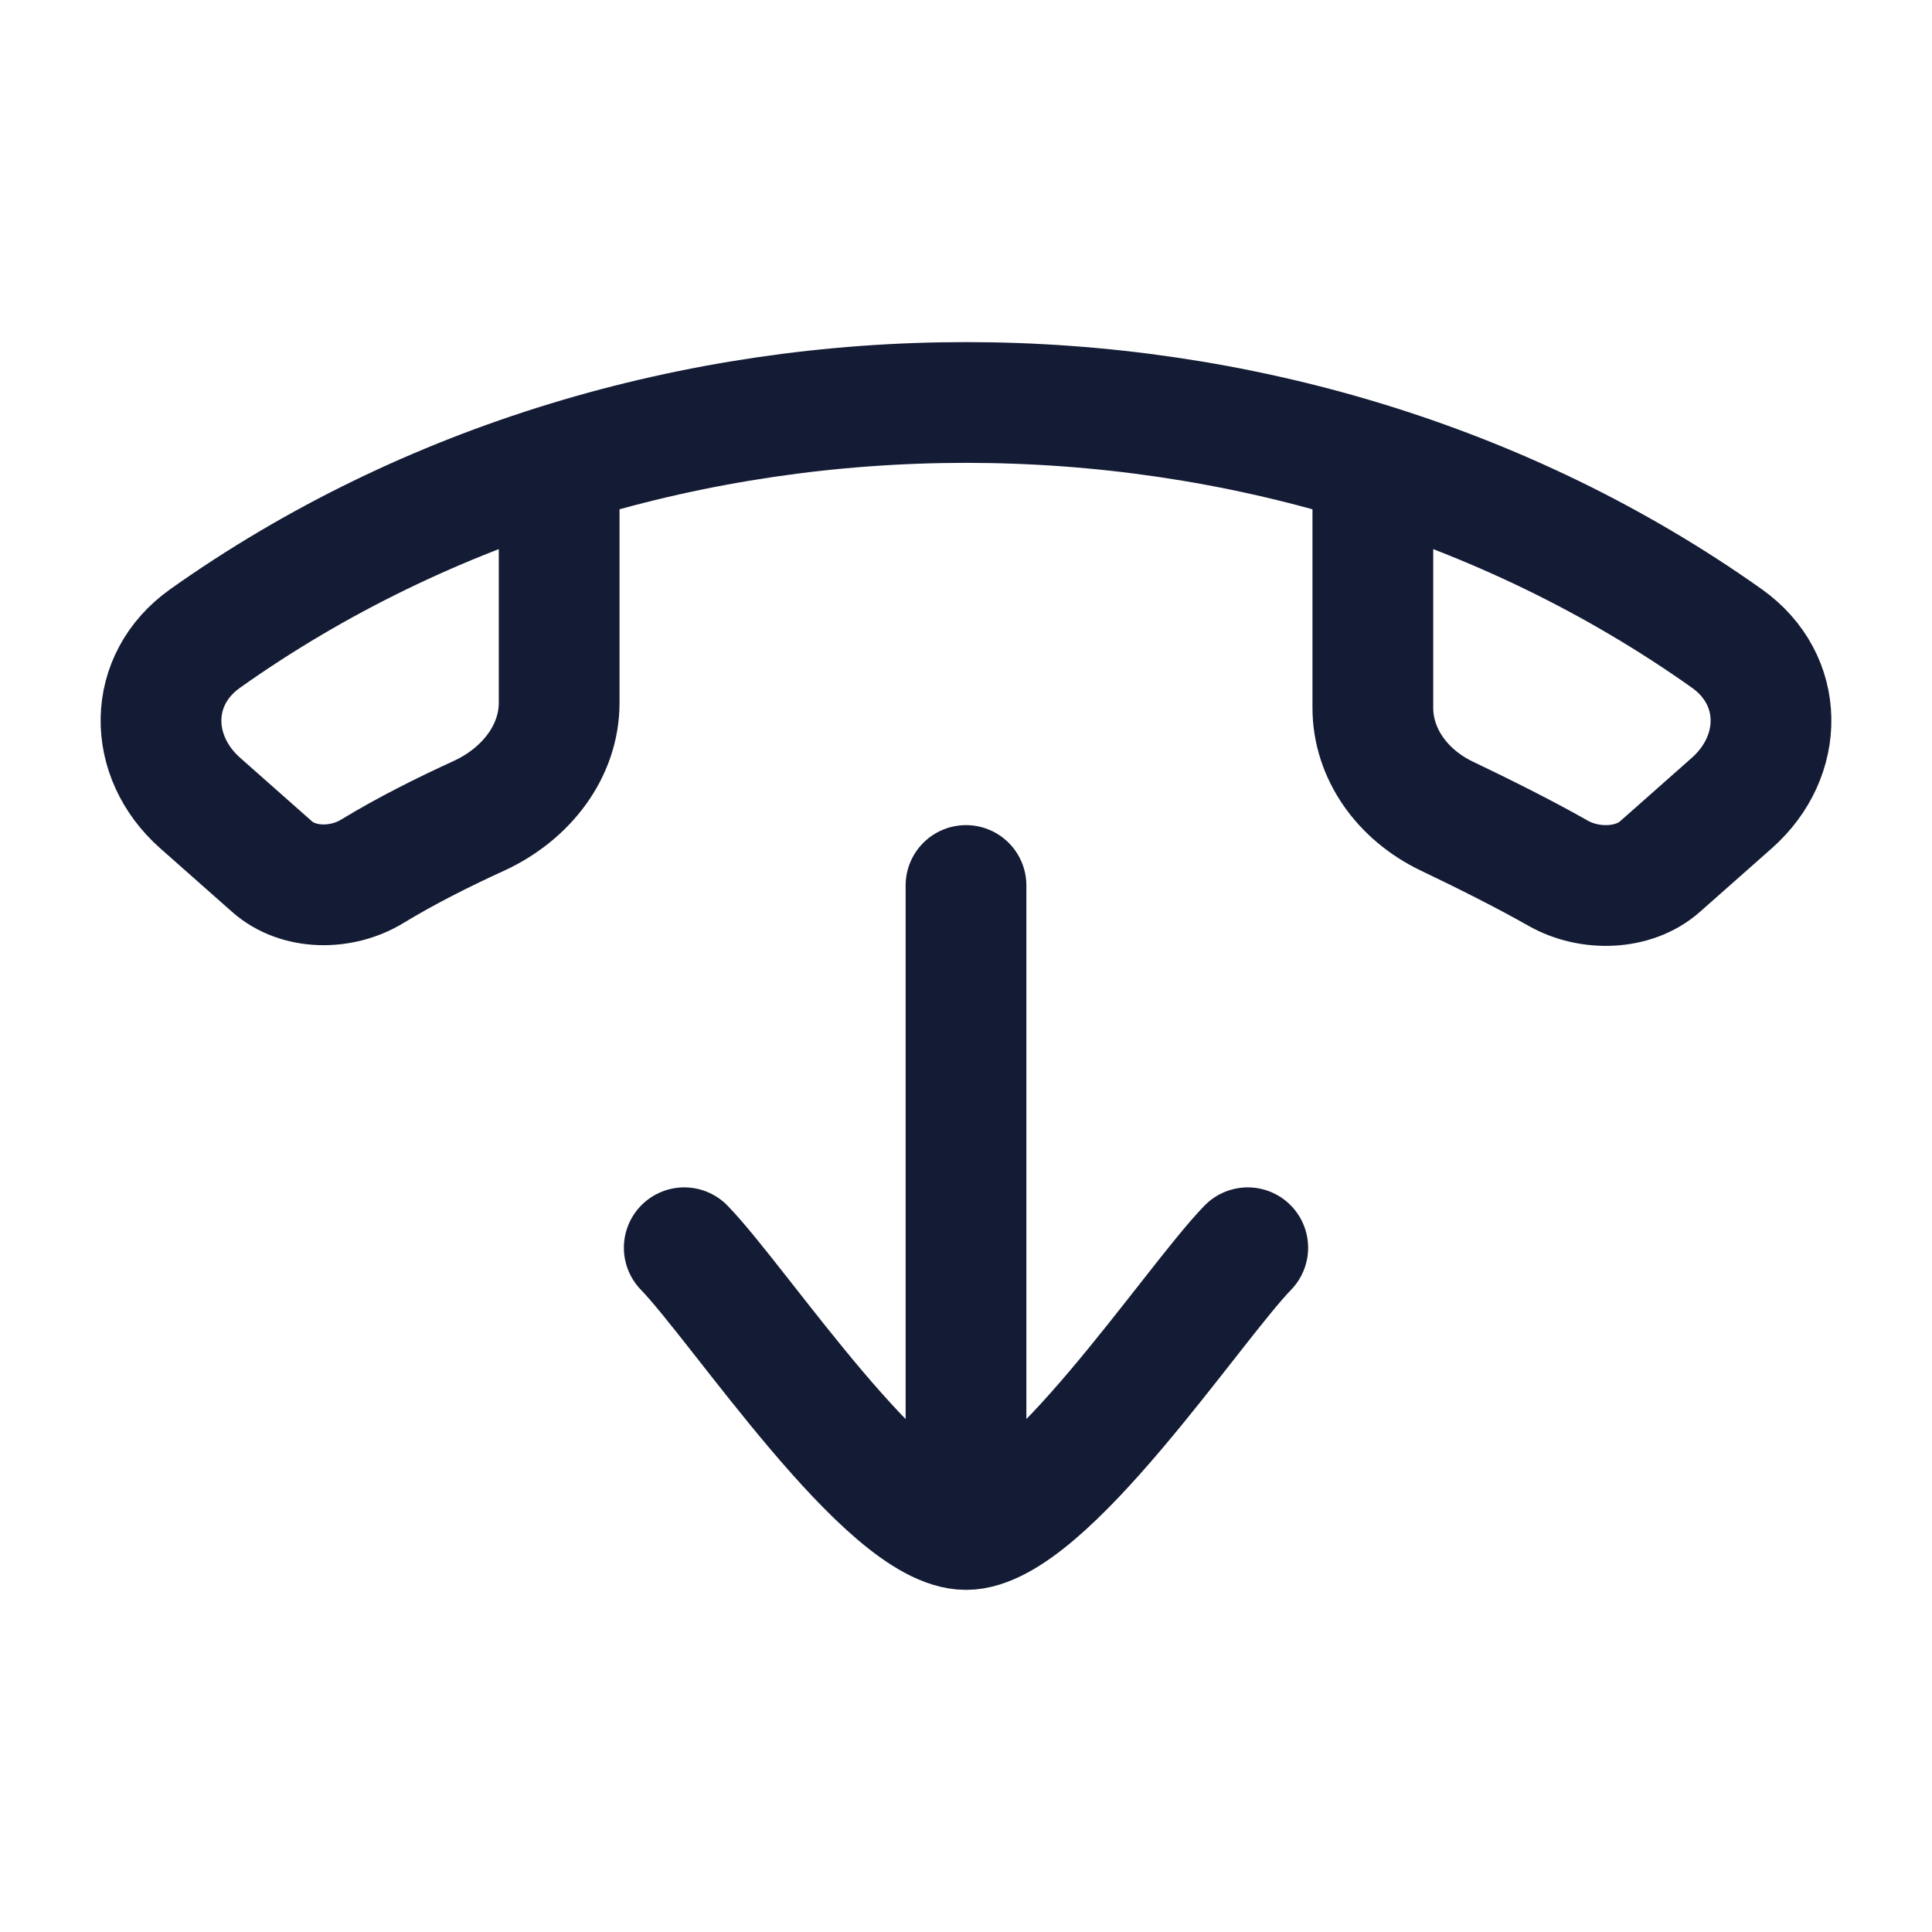 <svg width="24" height="24" viewBox="0 0 24 24" fill="none" xmlns="http://www.w3.org/2000/svg">
<path d="M17.054 6.029V8.793C17.054 9.357 17.414 9.871 17.975 10.139C18.413 10.348 18.932 10.607 19.355 10.847C19.745 11.069 20.293 11.056 20.621 10.765L21.513 9.976C22.17 9.395 22.175 8.444 21.45 7.93C15.94 4.023 8.06 4.023 2.55 7.93C1.825 8.444 1.83 9.395 2.487 9.976L3.379 10.765C3.707 11.056 4.244 11.057 4.626 10.823C5.047 10.566 5.53 10.326 5.946 10.136C6.544 9.862 6.946 9.327 6.946 8.731V6.029" stroke="#141B34" stroke-width="1.5" stroke-linecap="round" stroke-linejoin="round"/>
<path d="M8.5 15.5C9.188 16.208 11.02 19 12 19C12.98 19 14.812 16.208 15.5 15.5M12 18.5V11" stroke="#141B34" stroke-width="1.5" stroke-linecap="round" stroke-linejoin="round"/>
</svg>
